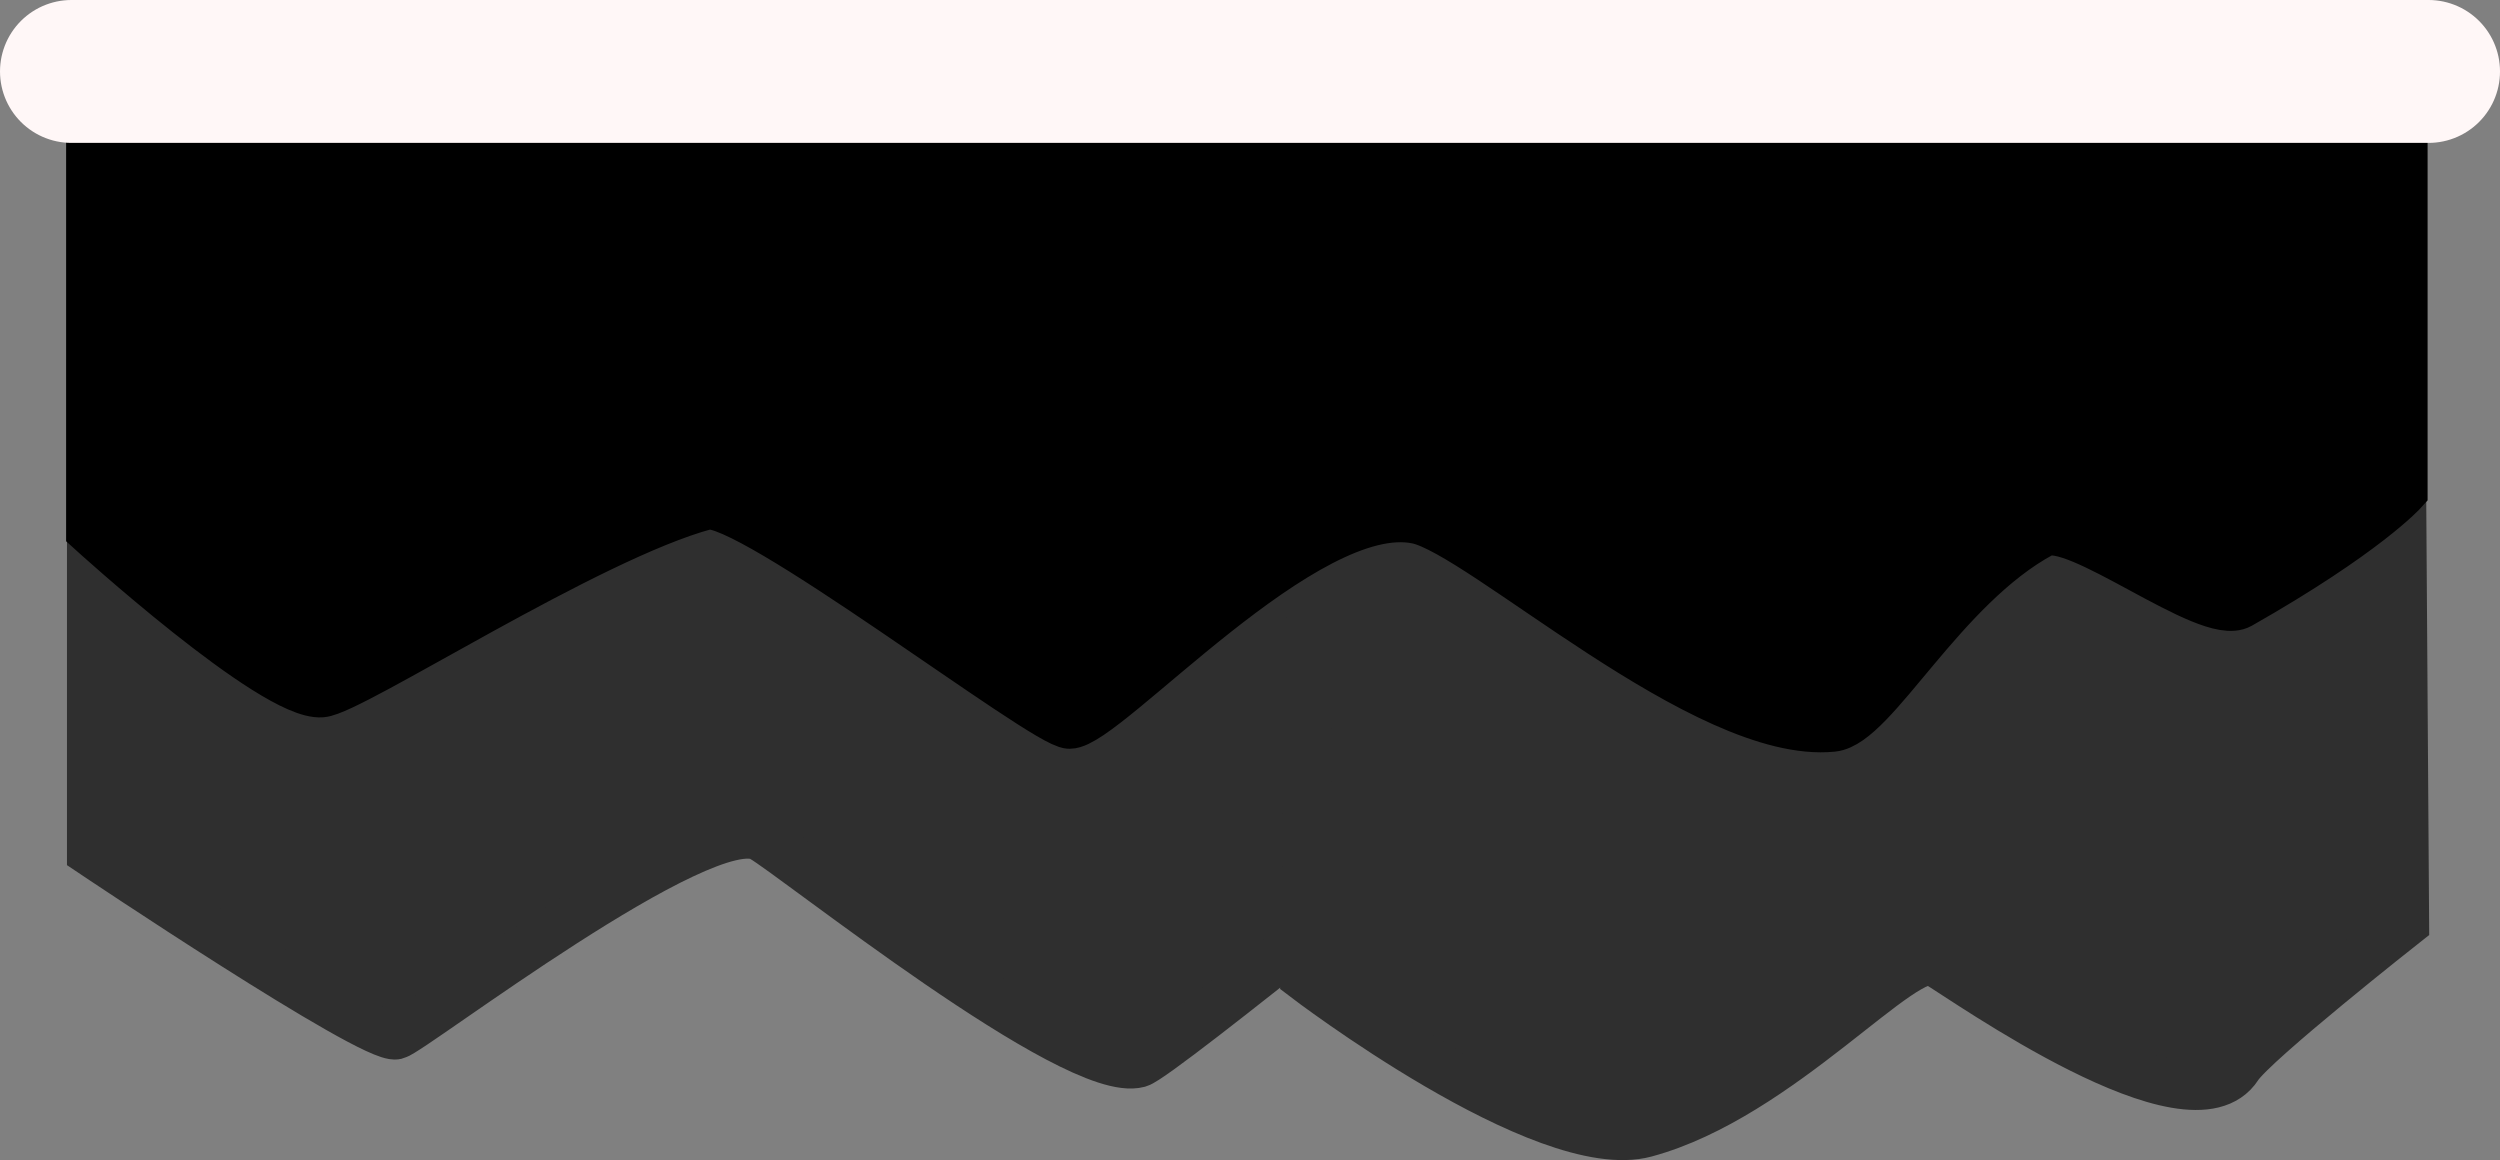 <svg version="1.1" xmlns="http://www.w3.org/2000/svg" xmlns:xlink="http://www.w3.org/1999/xlink" width="26.242" height="12.178" viewBox="0,0,26.242,12.178"><rect x="0" y="0" width="26.242" height="12.178" fill="#808080" stroke="none"/><g transform="translate(-227.452,-167.9)"><g data-paper-data="{&quot;isPaintingLayer&quot;:true}" fill-rule="nonzero" stroke-linecap="round" stroke-linejoin="miter" stroke-miterlimit="10" stroke-dasharray="" stroke-dashoffset="0" style="mix-blend-mode: normal"><g fill="#2f2f2f" stroke="#2f2f2f" stroke-width="0.5"><path d="M240.678,171.979l2.524,4.105c0,0 -3.576,2.922 -3.797,2.982c-0.676,0.184 -3.619,-2.179 -3.96,-2.371c-0.589,-0.332 -3.673,2.041 -3.836,2.076c-0.258,0.055 -3.204,-1.923 -3.204,-1.923v-4.924z"/><path d="M252.645,169.509l0.055,8.085c0,0 -1.588,1.251 -1.752,1.505c-0.499,0.772 -2.856,-0.901 -3.177,-1.093c-0.317,-0.19 -1.625,1.408 -3.046,1.792c-1.065,0.288 -3.584,-1.639 -3.584,-1.639l0.11,-6.849z"/></g><path d="M252.684,168.579v4.478c0,0 -0.395,0.442 -1.717,1.193c-0.341,0.194 -1.735,-0.935 -2.08,-0.749c-1.048,0.564 -1.76,1.996 -2.198,2.04c-1.337,0.135 -3.688,-2.042 -4.362,-2.182c-1.165,-0.243 -3.264,2.151 -3.648,2.151c-0.27,0 -3.394,-2.412 -3.816,-2.299c-1.238,0.331 -3.713,1.944 -4.035,1.969c-0.511,0.04 -2.432,-1.709 -2.432,-1.709v-4.931z" fill="#000000" stroke="#000000" stroke-width="0.5"/><path d="M252.944,168.65h-24.742" fill="none" stroke="#fff7f7" stroke-width="1.5"/></g></g></svg>